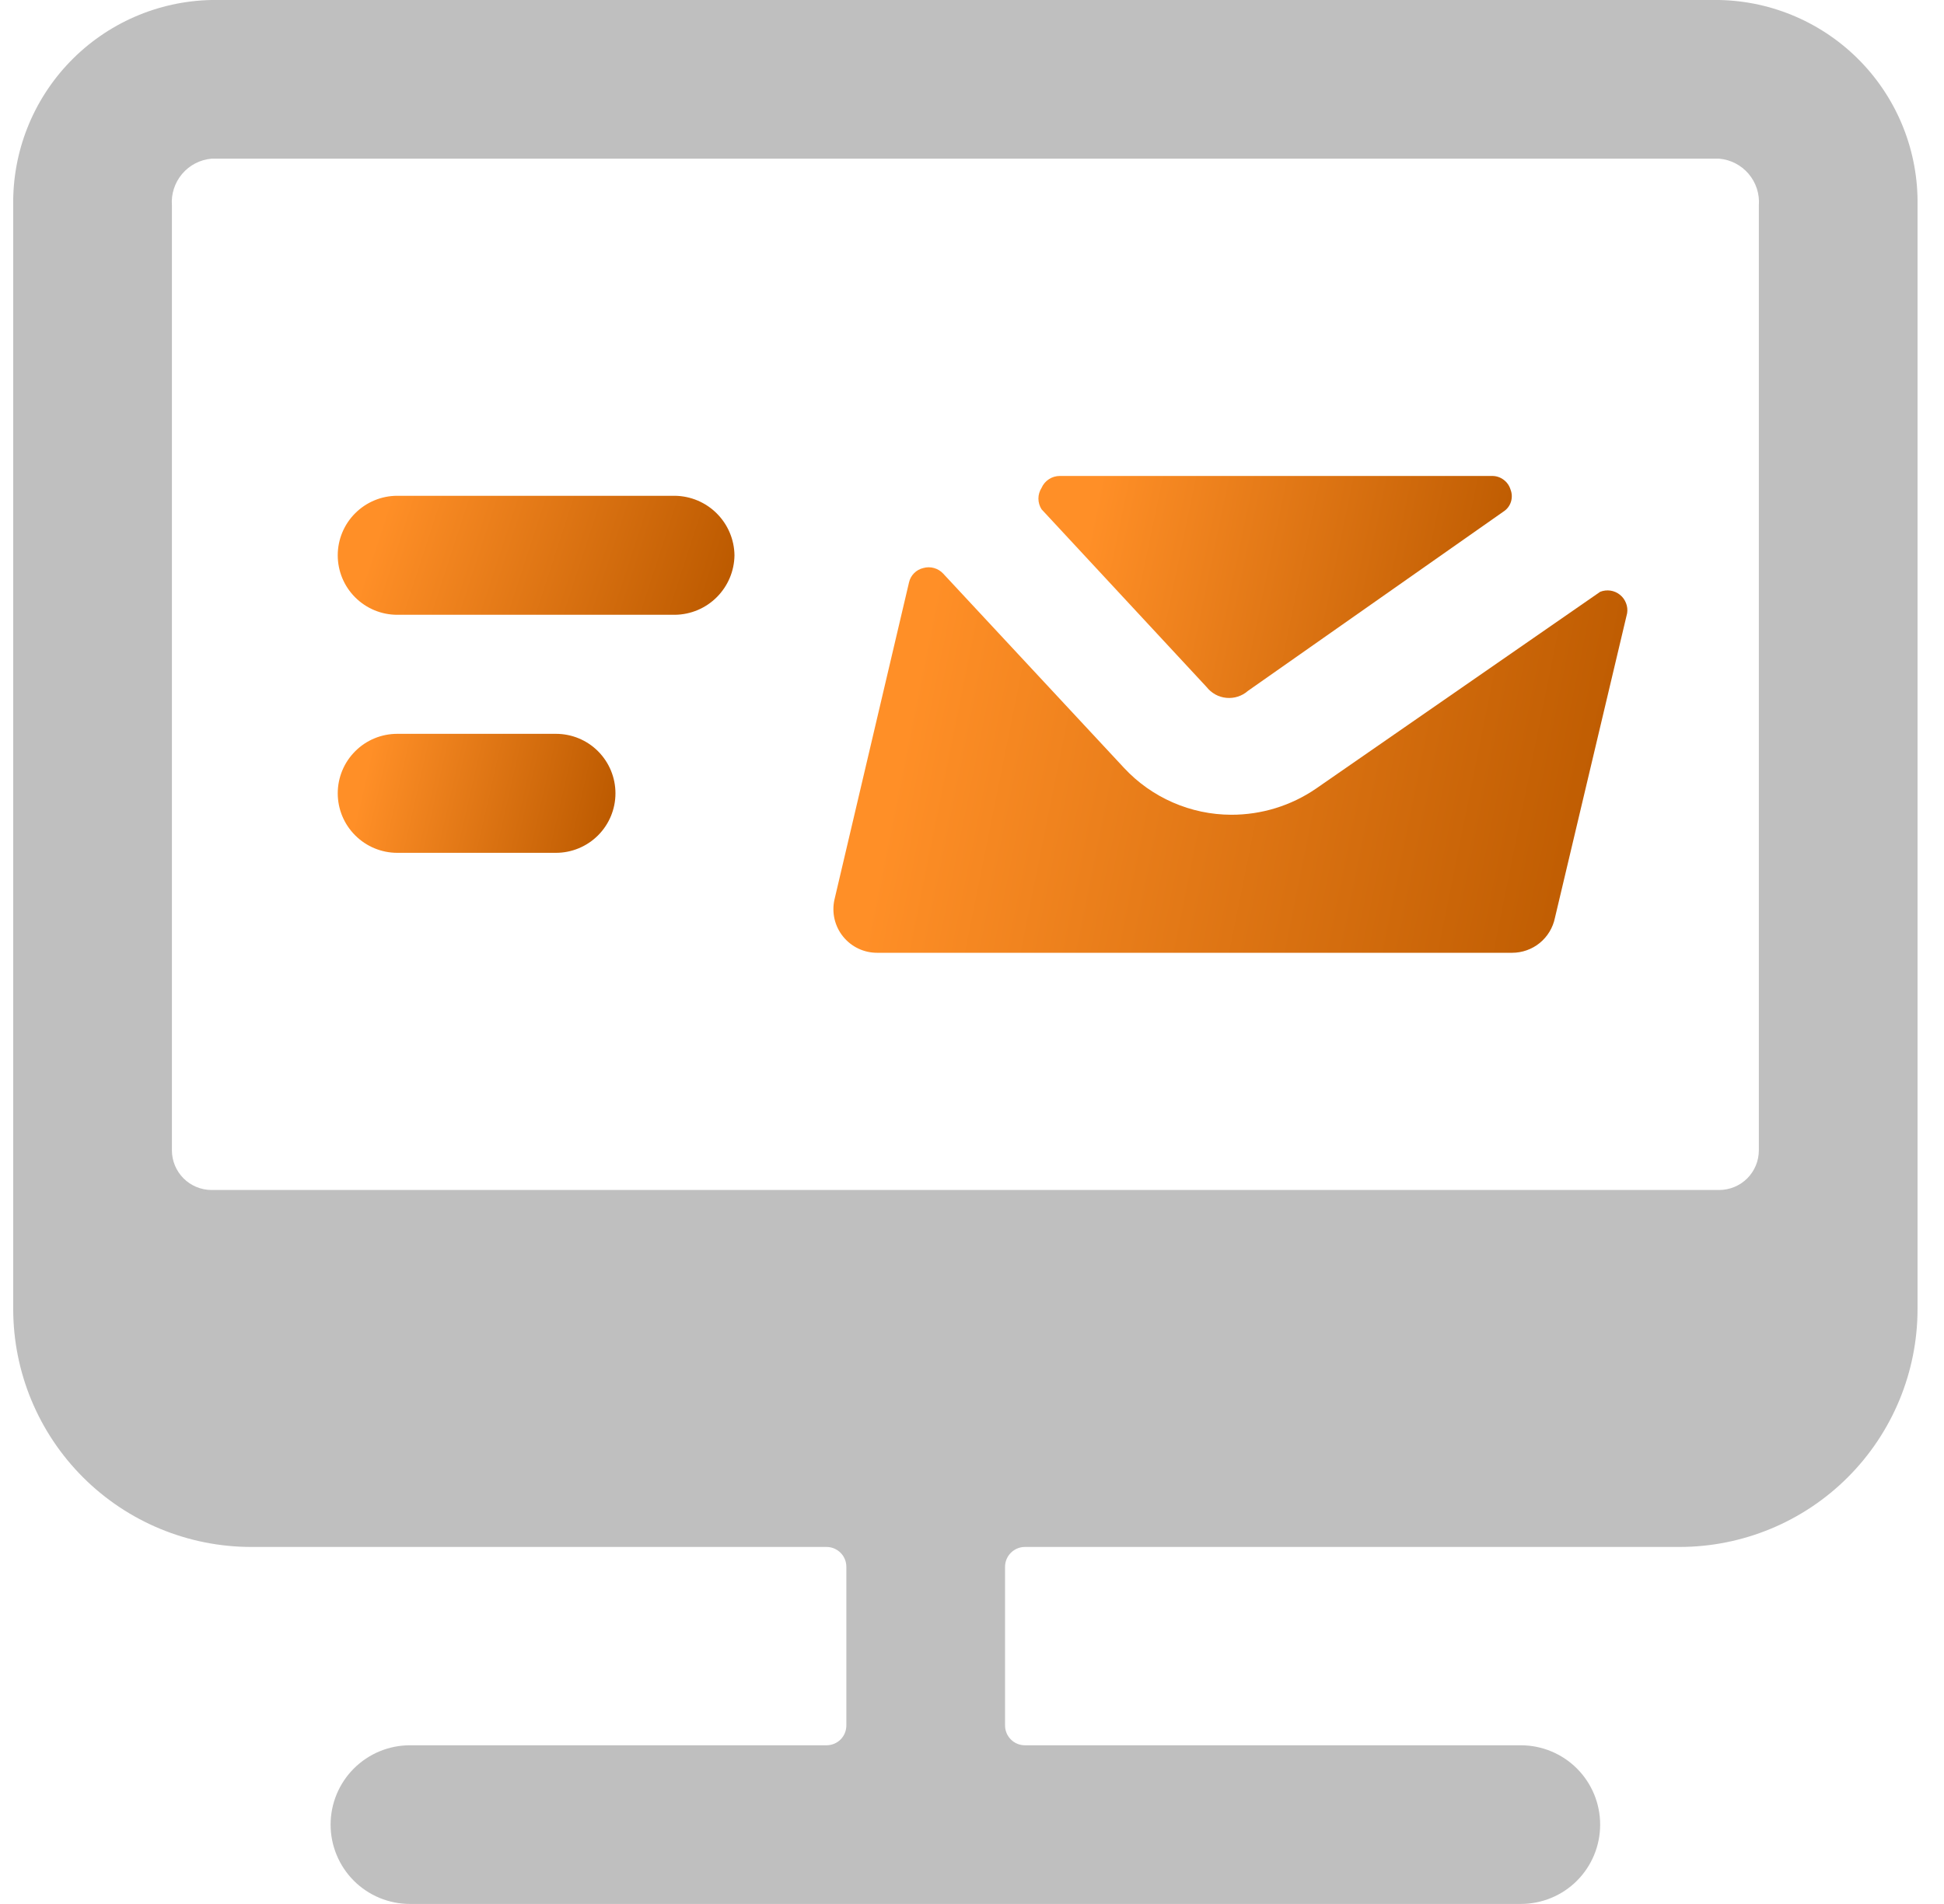 <svg width="49" height="48" viewBox="0 0 49 48" fill="none" xmlns="http://www.w3.org/2000/svg">
<g clip-path="url(#clip0_786_682)">
<path d="M31.033 20.54C30.526 20.539 30.025 20.433 29.561 20.23C29.096 20.027 28.678 19.731 28.333 19.36L23.773 14.46C23.711 14.393 23.631 14.345 23.543 14.32C23.455 14.295 23.361 14.295 23.273 14.32C23.186 14.34 23.105 14.385 23.042 14.448C22.978 14.512 22.933 14.592 22.913 14.68L21.033 22.68C20.997 22.841 20.998 23.009 21.035 23.17C21.073 23.331 21.146 23.482 21.25 23.61C21.354 23.739 21.485 23.843 21.635 23.914C21.784 23.985 21.948 24.021 22.113 24.02H38.113C38.367 24.02 38.613 23.933 38.81 23.773C39.007 23.612 39.142 23.389 39.193 23.14L41.013 15.46C41.027 15.373 41.017 15.284 40.984 15.202C40.952 15.12 40.899 15.047 40.83 14.993C40.761 14.938 40.679 14.902 40.591 14.889C40.504 14.877 40.415 14.887 40.333 14.92L33.173 19.88C32.544 20.312 31.797 20.542 31.033 20.54Z" fill="url(#paint0_linear_786_682)"/>
<path d="M31.453 17.419L37.893 12.899C37.984 12.842 38.052 12.754 38.084 12.652C38.117 12.55 38.113 12.439 38.073 12.339C38.043 12.241 37.982 12.155 37.899 12.094C37.817 12.032 37.716 11.999 37.613 11.999H26.713C26.616 11.999 26.52 12.027 26.438 12.081C26.357 12.134 26.292 12.21 26.253 12.3C26.202 12.38 26.174 12.474 26.174 12.569C26.174 12.665 26.202 12.759 26.253 12.839L30.413 17.32C30.473 17.397 30.549 17.46 30.634 17.508C30.72 17.555 30.814 17.584 30.912 17.593C31.009 17.602 31.107 17.592 31.2 17.562C31.293 17.532 31.38 17.484 31.453 17.419Z" fill="url(#paint1_linear_786_682)"/>
<path d="M18.513 13.999C18.508 13.603 18.348 13.225 18.068 12.945C17.788 12.664 17.41 12.505 17.013 12.499H10.013C9.615 12.499 9.234 12.658 8.953 12.939C8.671 13.22 8.513 13.602 8.513 13.999C8.513 14.397 8.671 14.779 8.953 15.06C9.234 15.341 9.615 15.499 10.013 15.499H17.013C17.41 15.494 17.788 15.335 18.068 15.054C18.348 14.774 18.508 14.396 18.513 13.999Z" fill="url(#paint2_linear_786_682)"/>
<path d="M10.013 18.5C9.615 18.5 9.234 18.657 8.953 18.939C8.671 19.22 8.513 19.602 8.513 20C8.513 20.397 8.671 20.779 8.953 21.06C9.234 21.341 9.615 21.5 10.013 21.5H14.013C14.411 21.5 14.793 21.341 15.074 21.06C15.355 20.779 15.513 20.397 15.513 20C15.513 19.602 15.355 19.22 15.074 18.939C14.793 18.657 14.411 18.5 14.013 18.5H10.013Z" fill="url(#paint3_linear_786_682)"/>
<path d="M48.333 5.18C48.355 3.83 47.841 2.528 46.904 1.557C45.966 0.586 44.683 0.026 43.333 -0L5.333 -0C3.984 0.026 2.7 0.586 1.763 1.557C0.826 2.528 0.312 3.83 0.333 5.18V32.999C0.333 34.591 0.966 36.117 2.091 37.242C3.216 38.367 4.742 38.999 6.333 38.999H20.833C20.966 38.999 21.093 39.052 21.187 39.146C21.281 39.24 21.333 39.367 21.333 39.499V43.499C21.333 43.632 21.281 43.759 21.187 43.853C21.093 43.947 20.966 43.999 20.833 43.999H10.333C9.803 43.999 9.294 44.21 8.919 44.585C8.544 44.96 8.333 45.469 8.333 45.999C8.333 46.53 8.544 47.039 8.919 47.414C9.294 47.789 9.803 47.999 10.333 47.999H38.333C38.864 47.999 39.373 47.789 39.748 47.414C40.123 47.039 40.333 46.53 40.333 45.999C40.333 45.469 40.123 44.96 39.748 44.585C39.373 44.21 38.864 43.999 38.333 43.999H25.833C25.701 43.999 25.574 43.947 25.48 43.853C25.386 43.759 25.333 43.632 25.333 43.499V39.499C25.333 39.367 25.386 39.24 25.48 39.146C25.574 39.052 25.701 38.999 25.833 38.999H42.333C43.925 38.999 45.451 38.367 46.576 37.242C47.701 36.117 48.333 34.591 48.333 32.999V5.18ZM5.333 30C5.068 30 4.814 29.894 4.626 29.707C4.439 29.519 4.333 29.265 4.333 29V5.18C4.311 4.891 4.404 4.605 4.591 4.384C4.778 4.163 5.045 4.025 5.333 4H43.333C43.622 4.025 43.889 4.163 44.076 4.384C44.263 4.605 44.356 4.891 44.333 5.18V29C44.333 29.265 44.228 29.519 44.041 29.707C43.853 29.894 43.599 30 43.333 30H5.333Z" fill="#BFBFBF"/>
</g>
<defs>
<linearGradient id="paint0_linear_786_682" x1="23.626" y1="14.403" x2="41.485" y2="18.003" gradientUnits="userSpaceOnUse">
<stop stop-color="#FF8F27"/>
<stop offset="1" stop-color="#BC5A00"/>
</linearGradient>
<linearGradient id="paint1_linear_786_682" x1="27.736" y1="12.058" x2="38.355" y2="14.274" gradientUnits="userSpaceOnUse">
<stop stop-color="#FF8F27"/>
<stop offset="1" stop-color="#BC5A00"/>
</linearGradient>
<linearGradient id="paint2_linear_786_682" x1="9.822" y1="12.531" x2="18.215" y2="15.27" gradientUnits="userSpaceOnUse">
<stop stop-color="#FF8F27"/>
<stop offset="1" stop-color="#BC5A00"/>
</linearGradient>
<linearGradient id="paint3_linear_786_682" x1="9.43" y1="18.531" x2="15.608" y2="19.942" gradientUnits="userSpaceOnUse">
<stop stop-color="#FF8F27"/>
<stop offset="1" stop-color="#BC5A00"/>
</linearGradient>
<clipPath id="clip0_786_682">
<rect width="48" height="48" fill="white" transform="translate(0.333 -0)"/>
</clipPath>
</defs>
</svg>
